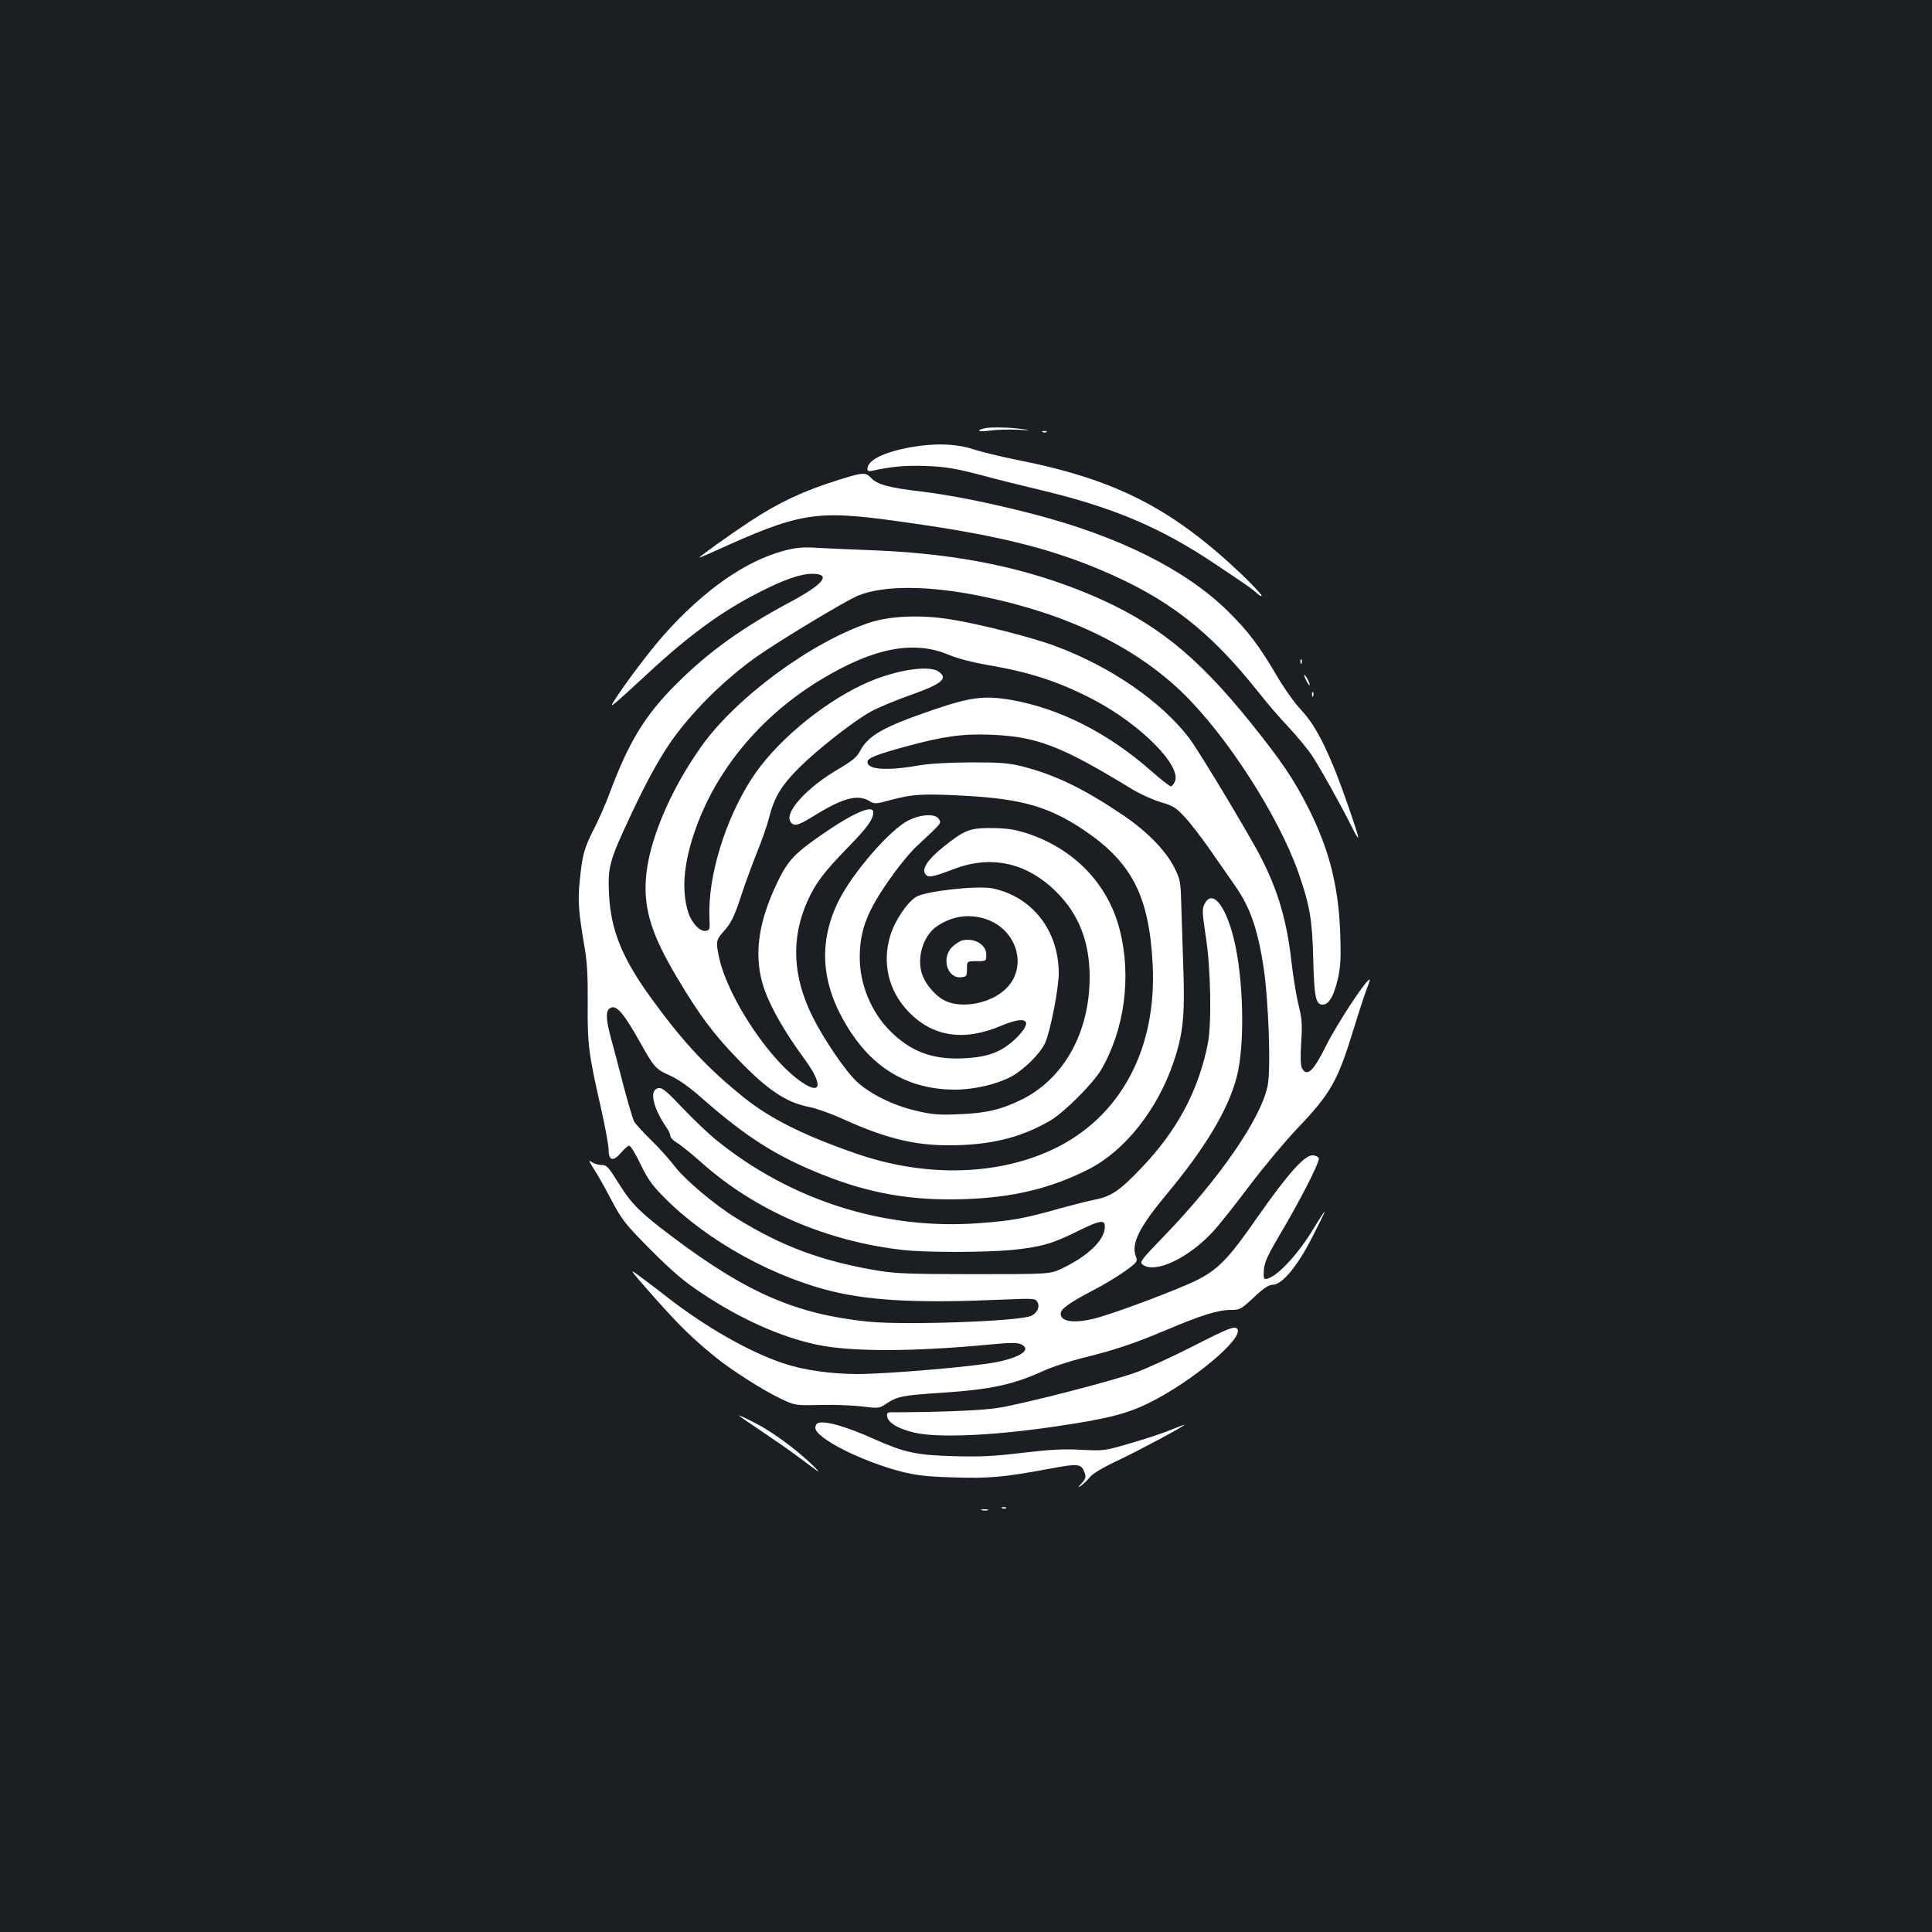 <?xml version="1.0" standalone="no"?>
<!DOCTYPE svg PUBLIC "-//W3C//DTD SVG 20010904//EN"
 "http://www.w3.org/TR/2001/REC-SVG-20010904/DTD/svg10.dtd">
<svg version="1.0" xmlns="http://www.w3.org/2000/svg"
 width="1000pt" height="1000pt" viewBox="0 0 1000 1000"
 preserveAspectRatio="xMidYMid meet">
<rect width="100%" height="100%" fill="#1b1f23"/>
<g transform="translate(0,1000) scale(0.1,-0.1)"
fill="#ffffff" stroke="none">
<path d="M5095 7783 c-47 -12 -30 -19 27 -12 35 5 99 7 143 5 75 -4 76 -3 20
4 -68 9 -160 10 -190 3z"/>
<path d="M5398 7763 c7 -3 16 -2 19 1 4 3 -2 6 -13 5 -11 0 -14 -3 -6 -6z"/>
<path d="M4713 7685 c-138 -25 -223 -67 -223 -111 0 -13 6 -15 28 -10 93 21
171 28 277 24 98 -4 148 -12 275 -45 85 -23 225 -58 310 -78 375 -89 621 -192
900 -378 180 -120 194 -130 223 -155 15 -14 27 -21 27 -15 0 6 -46 55 -102
109 -361 343 -654 493 -1161 593 -84 17 -188 42 -231 56 -88 29 -201 32 -323
10z"/>
<path d="M4340 7516 c-184 -58 -306 -115 -460 -216 -100 -66 -260 -180 -260
-186 0 -1 28 10 63 26 459 209 534 222 972 161 486 -67 760 -133 1033 -247
355 -149 569 -314 826 -637 42 -54 112 -135 155 -180 42 -45 95 -109 118 -142
41 -61 150 -255 210 -375 17 -36 32 -60 33 -54 0 17 -86 266 -126 362 -62 151
-111 235 -169 297 -32 33 -88 112 -125 175 -94 160 -148 231 -255 337 -220
216 -566 388 -1010 503 -216 56 -426 98 -578 116 -162 19 -226 36 -257 69 -30
32 -42 31 -170 -9z"/>
<path d="M4060 7150 c-201 -53 -415 -203 -621 -433 -77 -87 -212 -266 -265
-352 -21 -34 -1 -17 181 151 211 196 383 321 570 416 132 68 219 98 279 98
101 0 61 -52 -110 -144 -252 -134 -431 -263 -597 -430 -159 -159 -244 -299
-341 -560 -20 -55 -57 -138 -81 -185 -52 -103 -61 -135 -74 -268 -11 -106 -7
-160 25 -348 13 -74 17 -149 16 -289 -2 -211 5 -264 69 -543 21 -94 39 -190
39 -213 0 -58 24 -64 64 -17 17 20 36 37 43 37 7 0 33 -43 58 -95 37 -77 60
-110 123 -173 222 -225 570 -417 887 -490 199 -46 450 -57 857 -39 172 7 177
7 188 -13 13 -24 0 -54 -31 -70 -53 -29 -652 -50 -844 -31 -372 38 -627 148
-1009 435 -165 123 -216 173 -276 269 -64 102 -69 107 -98 107 -15 0 -37 7
-49 15 -18 13 -16 7 10 -34 18 -27 59 -100 92 -163 56 -105 70 -123 205 -259
111 -111 172 -163 260 -221 204 -136 410 -228 598 -268 178 -38 502 -37 909 2
95 9 128 9 148 0 56 -26 1 -66 -125 -92 -121 -24 -569 -62 -725 -62 -142 1
-280 21 -385 57 -172 58 -397 186 -590 336 -41 32 -105 81 -142 108 -67 50
-67 50 71 -107 131 -147 193 -208 316 -308 79 -64 244 -170 331 -211 79 -38
79 -38 210 -35 72 2 170 -2 217 -8 85 -10 88 -10 125 15 56 37 86 43 271 55
274 18 385 42 552 119 37 16 121 44 188 61 177 44 266 74 440 147 182 77 267
103 334 103 45 0 52 4 117 65 50 47 77 65 97 65 49 0 129 96 206 248 37 72 66
132 64 132 -2 0 -30 -42 -61 -94 -84 -138 -197 -256 -247 -256 -8 0 -10 16 -7
50 4 39 21 75 78 172 105 176 213 386 206 403 -3 8 -18 15 -33 15 -42 0 -129
-98 -283 -318 -152 -219 -205 -274 -323 -332 -89 -43 -364 -148 -491 -186
-120 -36 -206 -30 -206 16 0 25 42 55 167 121 57 29 132 75 168 101 62 45 64
49 54 75 -25 66 17 150 159 321 202 242 319 439 363 607 44 167 36 515 -16
721 -45 176 -113 254 -152 172 -11 -22 -10 -49 8 -164 26 -165 31 -450 11
-554 -48 -244 -159 -452 -344 -645 -110 -116 -158 -149 -240 -164 -35 -7 -117
-28 -183 -46 -174 -50 -249 -64 -416 -76 -488 -37 -972 116 -1359 428 -42 34
-121 109 -177 168 -81 86 -105 106 -124 103 -50 -7 -32 -97 40 -203 12 -16 21
-37 21 -45 0 -8 15 -24 34 -35 19 -11 74 -56 123 -99 280 -251 649 -411 1048
-456 117 -13 421 -13 560 0 151 15 212 32 342 97 126 62 149 64 140 8 -10 -63
-94 -140 -217 -199 -65 -31 -65 -31 -455 -31 -330 0 -407 3 -500 18 -288 48
-497 125 -734 272 -115 71 -265 198 -321 271 -25 33 -79 93 -121 134 -42 41
-82 85 -88 97 -6 13 -30 94 -53 180 -22 87 -51 196 -64 243 -27 99 -30 143
-10 159 32 27 70 -15 159 -174 74 -132 81 -139 157 -173 44 -20 100 -60 170
-122 226 -198 382 -297 625 -393 239 -95 455 -132 720 -124 257 8 452 55 650
155 188 96 357 310 439 554 50 147 59 240 51 483 -4 121 -9 274 -11 339 -3
111 -5 124 -35 184 -43 87 -140 187 -262 270 -207 140 -354 211 -525 255 -74
18 -114 21 -267 21 -120 -1 -213 -6 -277 -17 -161 -28 -258 -20 -258 19 0 20
44 38 198 80 196 53 294 67 441 61 236 -9 364 -58 721 -276 47 -29 117 -61
158 -73 65 -19 79 -28 125 -78 29 -31 86 -105 127 -164 41 -59 102 -146 135
-194 76 -109 115 -222 145 -417 26 -173 39 -531 21 -616 -35 -169 -247 -477
-532 -773 -125 -129 -132 -139 -114 -152 65 -48 239 35 365 173 29 31 113 137
186 234 74 98 185 231 247 296 176 185 211 246 296 525 28 91 58 182 66 202 8
19 15 39 15 43 0 31 -165 -217 -227 -341 -65 -131 -98 -162 -124 -115 -7 14
-9 57 -4 133 6 94 4 123 -13 191 -11 44 -28 144 -37 223 -26 237 -81 410 -192
606 -109 193 -299 505 -338 556 -146 190 -404 368 -690 475 -122 46 -401 117
-550 140 -154 24 -312 17 -418 -19 -302 -102 -689 -388 -868 -641 -164 -232
-273 -494 -286 -685 -11 -160 32 -294 165 -516 112 -188 183 -283 307 -412
158 -165 255 -229 375 -252 36 -7 114 -35 173 -62 241 -109 395 -143 607 -135
185 7 328 46 468 128 73 44 217 188 261 261 122 209 159 485 96 728 -61 236
-236 417 -480 497 -63 20 -101 26 -180 27 -116 1 -144 -10 -255 -100 -79 -63
-111 -114 -90 -139 16 -19 33 -16 145 26 194 75 378 35 531 -116 117 -115 174
-259 174 -442 0 -285 -131 -523 -349 -633 -105 -52 -186 -72 -323 -77 -108 -5
-142 -2 -223 17 -120 27 -243 88 -312 153 -57 53 -170 220 -226 332 -105 210
-114 409 -27 602 42 93 83 147 206 274 105 107 134 148 134 185 0 41 -103 -3
-262 -113 -145 -100 -180 -137 -233 -247 -105 -217 -126 -393 -68 -559 34 -95
107 -223 208 -360 89 -121 89 -183 0 -128 -170 104 -398 443 -444 659 -16 78
-14 88 23 129 43 49 56 76 96 198 18 55 53 150 77 210 25 61 54 143 64 184 27
105 63 165 154 256 95 95 280 240 371 291 36 20 126 58 200 84 170 60 204 88
152 124 -53 37 -240 5 -394 -68 -221 -105 -456 -304 -573 -486 -139 -215 -228
-509 -219 -720 3 -61 2 -65 -20 -68 -30 -5 -75 44 -91 100 -33 109 -23 241 31
403 107 321 339 603 650 793 275 168 485 210 668 133 46 -19 122 -39 195 -52
224 -37 378 -88 554 -180 245 -128 459 -344 422 -425 -6 -13 -15 -24 -21 -24
-6 0 -52 36 -103 81 -223 196 -473 322 -722 366 -140 24 -211 15 -405 -51
-262 -90 -337 -133 -380 -216 -15 -29 -40 -49 -111 -91 -158 -92 -276 -219
-249 -269 15 -29 38 -25 106 17 165 103 240 124 304 87 26 -16 32 -16 106 4
118 32 170 35 390 23 293 -16 435 -57 615 -178 247 -167 336 -339 355 -690 24
-443 -167 -798 -518 -963 -293 -137 -667 -144 -1025 -18 -264 92 -436 178
-571 286 -189 152 -314 285 -479 512 -154 212 -212 356 -221 546 -6 139 2 168
113 405 86 184 157 312 227 407 110 148 262 297 423 412 119 84 461 290 526
317 132 54 365 53 634 -2 441 -89 794 -258 1044 -499 229 -221 497 -637 601
-931 59 -169 72 -244 77 -440 5 -206 13 -245 49 -245 33 0 59 46 80 139 13 58
15 106 11 230 -9 244 -56 431 -163 645 -78 154 -139 244 -301 446 -280 348
-495 520 -825 660 -330 140 -685 213 -1113 231 -126 5 -268 11 -315 14 -65 4
-103 0 -160 -15z"/>
<path d="M6731 6574 c0 -11 3 -14 6 -6 3 7 2 16 -1 19 -3 4 -6 -2 -5 -13z"/>
<path d="M6751 6505 c0 -5 6 -21 14 -35 8 -14 14 -20 14 -15 0 6 -6 21 -14 35
-8 14 -14 21 -14 15z"/>
<path d="M6791 6404 c0 -11 3 -14 6 -6 3 7 2 16 -1 19 -3 4 -6 -2 -5 -13z"/>
<path d="M4703 5754 c-95 -46 -291 -272 -364 -420 -109 -224 -88 -447 67 -680
129 -195 308 -293 535 -294 101 0 216 27 292 67 67 36 153 121 177 176 27 60
70 282 70 359 0 222 -138 398 -344 440 -79 15 -343 -14 -394 -44 -47 -29 -110
-122 -134 -201 -43 -141 -9 -284 91 -390 126 -134 289 -159 484 -76 135 57
169 26 74 -67 -74 -70 -142 -96 -273 -102 -160 -7 -272 36 -379 144 -97 98
-155 241 -155 378 0 143 40 245 164 418 42 60 102 132 133 160 132 123 125
116 113 138 -16 29 -90 27 -157 -6z m393 -509 c170 -51 229 -256 105 -368 -78
-71 -220 -98 -307 -58 -52 24 -108 90 -124 147 -25 89 14 200 86 244 77 49
157 60 240 35z"/>
<path d="M4983 5133 c-12 -2 -36 -17 -53 -33 -60 -56 -28 -167 46 -158 27 3
29 6 29 43 0 40 0 40 50 40 50 0 50 0 50 34 0 51 -59 87 -122 74z"/>
<path d="M6175 3032 c-104 -53 -237 -114 -294 -135 -114 -42 -551 -155 -701
-182 -81 -15 -292 -24 -563 -25 -24 0 -28 -4 -25 -22 5 -33 60 -65 144 -84
122 -27 397 -15 709 30 282 41 388 67 507 127 222 111 483 330 453 379 -12 19
-42 8 -230 -88z"/>
<path d="M3825 2673 c6 -6 60 -43 120 -83 61 -41 146 -100 190 -133 105 -79
114 -85 90 -60 -74 78 -214 184 -306 232 -57 30 -99 49 -94 44z"/>
<path d="M4233 2634 c-7 -3 -13 -14 -13 -24 0 -53 237 -173 445 -227 81 -20
133 -26 270 -30 185 -6 262 1 493 44 155 29 169 28 186 -20 8 -22 5 -31 -15
-54 -22 -24 -22 -25 -2 -12 12 9 32 28 45 44 14 18 68 50 147 87 115 55 341
176 341 183 0 2 -30 -10 -67 -25 -38 -16 -131 -47 -208 -69 -139 -41 -141 -41
-260 -35 -93 5 -162 1 -305 -16 -148 -18 -219 -21 -355 -17 -191 5 -254 19
-407 87 -145 66 -262 99 -295 84z"/>
<path d="M5188 2193 c7 -3 16 -2 19 1 4 3 -2 6 -13 5 -11 0 -14 -3 -6 -6z"/>
<path d="M5083 2183 c9 -2 23 -2 30 0 6 3 -1 5 -18 5 -16 0 -22 -2 -12 -5z"/>
</g>
</svg>
